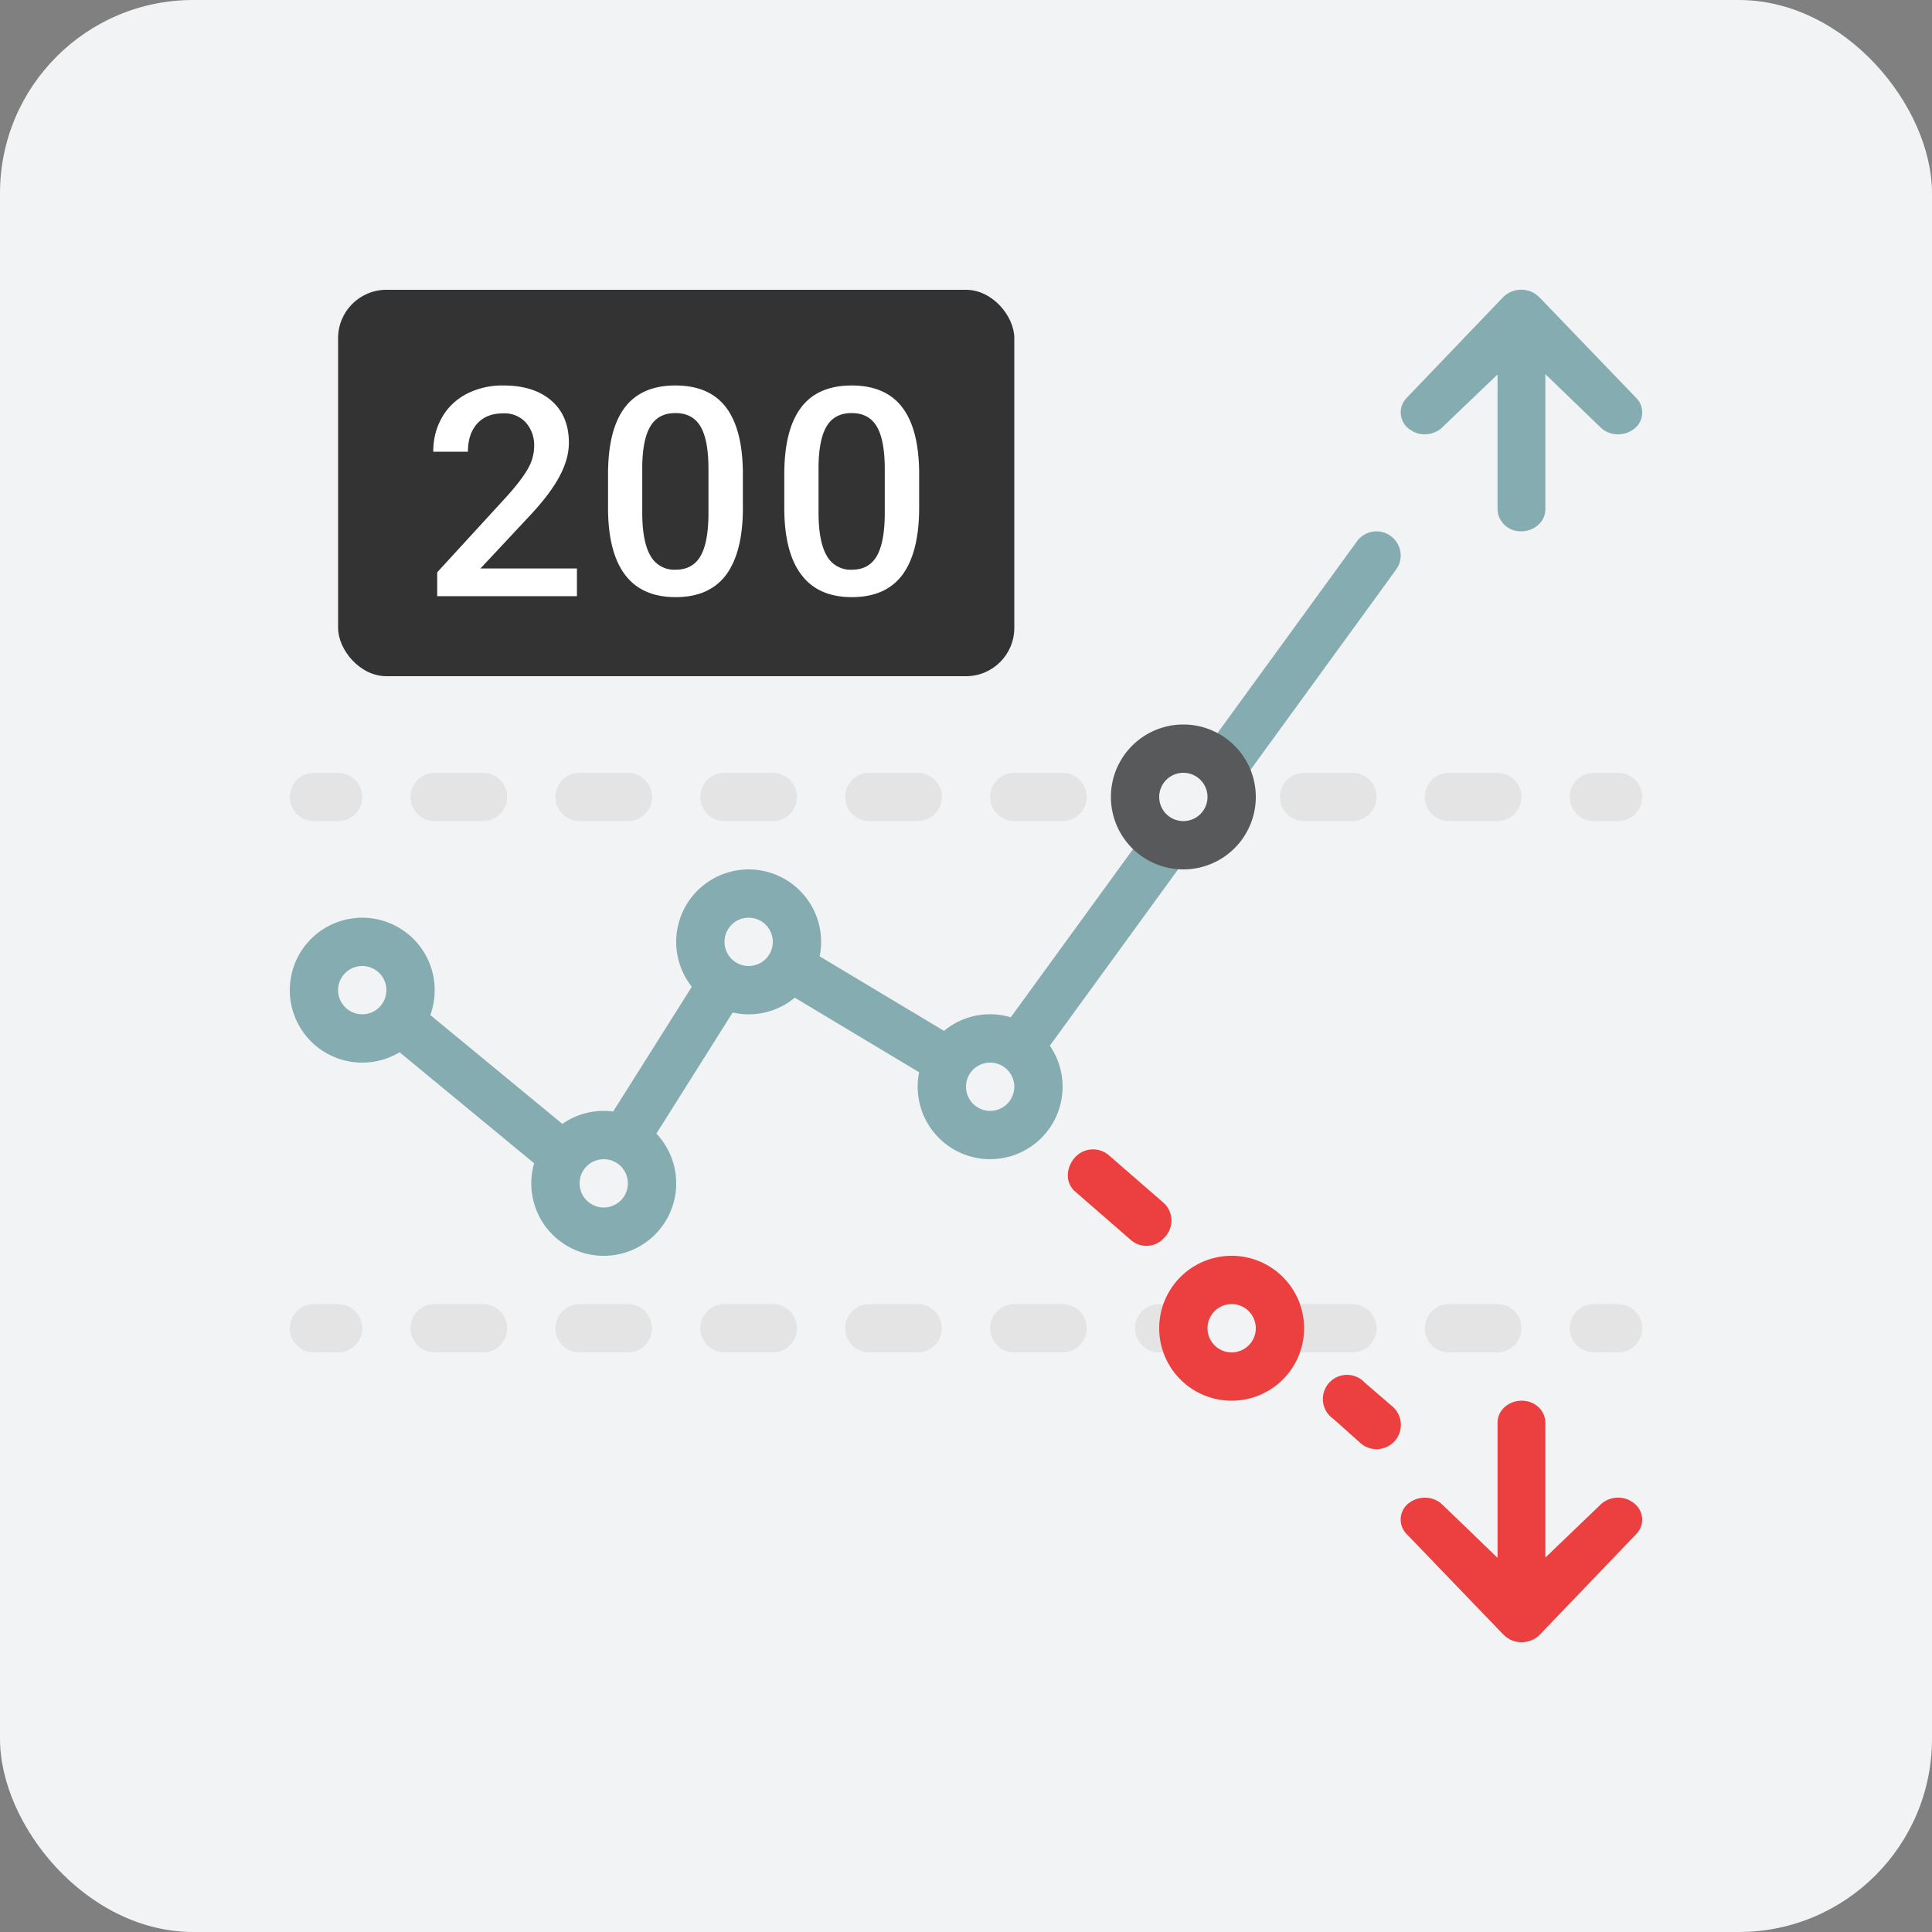 <svg width="40" height="40" fill="none" xmlns="http://www.w3.org/2000/svg"><rect width="100%" height="100%" fill="#808080" stroke="none"/><rect width="40" height="40" rx="4" fill="#F2F3F4"/><path d="M33.5 27a.5.5 0 0 1 0 1H33a.5.5 0 0 1 0-1h.5zM10 27a.5.5 0 0 1 0 1H9a.5.5 0 0 1 0-1h1zm3 0a.5.5 0 0 1 0 1h-1a.5.5 0 0 1 0-1h1zm3 0a.5.5 0 0 1 0 1h-1a.5.5 0 0 1 0-1h1zm3 0a.5.5 0 0 1 0 1h-1a.5.5 0 0 1 0-1h1zm3 0a.5.5 0 0 1 0 1h-1a.5.5 0 0 1 0-1h1zm2 0a.5.5 0 1 1 0 1 .5.5 0 0 1 0-1zm4 0a.5.5 0 0 1 0 1h-1a.5.5 0 0 1 0-1h1zm3 0a.5.5 0 0 1 0 1h-1a.5.5 0 0 1 0-1h1zM7 27a.5.5 0 0 1 0 1h-.5a.5.5 0 0 1 0-1H7zm26.5-11a.5.5 0 0 1 0 1H33a.5.5 0 0 1 0-1h.5zM10 16a.5.5 0 0 1 0 1H9a.5.5 0 0 1 0-1h1zm3 0a.5.5 0 0 1 0 1h-1a.5.5 0 0 1 0-1h1zm3 0a.5.5 0 0 1 0 1h-1a.5.5 0 0 1 0-1h1zm3 0a.5.5 0 0 1 0 1h-1a.5.5 0 0 1 0-1h1zm3 0a.5.5 0 0 1 0 1h-1a.5.5 0 0 1 0-1h1zm6 0a.5.5 0 0 1 0 1h-1a.5.5 0 0 1 0-1h1zm3 0a.5.5 0 0 1 0 1h-1a.5.5 0 0 1 0-1h1zM7 16a.5.5 0 0 1 0 1h-.5a.5.5 0 0 1 0-1H7z" fill="#E4E4E4"/><path d="m31.82 6.109.066.061 2.004 2.083a.427.427 0 0 1-.077.64.54.54 0 0 1-.64-.012l-.063-.059-1.115-1.075v2.799c0 .25-.223.454-.5.454a.479.479 0 0 1-.482-.373l-.008-.082V7.753L29.89 8.82a.534.534 0 0 1-.628.117l-.075-.046a.428.428 0 0 1-.128-.57l.05-.068 1.995-2.083a.535.535 0 0 1 .642-.11l.073.048z" fill="#85ACB0"/><path d="m31.18 33.891-.066-.061-2.004-2.083a.427.427 0 0 1 .077-.64.539.539 0 0 1 .64.012l.063.059 1.115 1.075v-2.798c0-.251.223-.455.5-.455.245 0 .44.16.482.373l.008.082v2.793l1.114-1.069a.534.534 0 0 1 .628-.117l.075.046c.192.139.241.38.129.57l-.05.068-1.996 2.083a.535.535 0 0 1-.642.11l-.073-.048zm-3.435-5.405a.5.5 0 0 1 .515.144l.57.49a.503.503 0 1 1-.66.76l-.56-.5a.5.5 0 0 1 .135-.894zM22.25 23.97c.182-.21.5-.232.71-.05l1.15 1a.5.5 0 0 1 0 .7.49.49 0 0 1-.7.05l-1.15-1c-.21-.182-.192-.49-.01-.7zM25.5 27a.5.5 0 1 1 0 1 .5.5 0 0 1 0-1zm0-1a1.5 1.5 0 1 0 0 3 1.5 1.5 0 0 0 0-3z" fill="#EC3F3F"/><path d="M28.096 11.206a.5.5 0 0 1 .855.51l-.047.078-3.404 4.682a1 1 0 0 0-.591-.889l3.187-4.381z" fill="#85ACB0"/><path fill-rule="evenodd" clip-rule="evenodd" d="M21.736 21.65a1.5 1.5 0 1 1-2.706.55l-2.574-1.544a1.494 1.494 0 0 1-1.287.307L13.59 23.47a1.5 1.5 0 1 1-2.531.614l-2.786-2.298a1.5 1.5 0 1 1 .636-.771l2.734 2.254a1.493 1.493 0 0 1 1.052-.256l1.628-2.583a1.5 1.5 0 1 1 2.647-.63l2.575 1.543a1.494 1.494 0 0 1 1.382-.281l2.83-3.892a.998.998 0 0 0 1.027.289l-3.048 4.191zM12 24.5a.5.5 0 1 1 1 0 .5.5 0 0 1-1 0zm8-2a.5.5 0 1 1 1 0 .5.5 0 0 1-1 0zm-13-2a.5.5 0 1 1 1 0 .5.5 0 0 1-1 0zm8-1a.5.5 0 1 1 1 0 .5.5 0 0 1-1 0z" fill="#85ACB0"/><path d="M24.5 16a.5.5 0 1 1 0 1 .5.5 0 0 1 0-1zm0-1a1.5 1.5 0 1 0 0 3 1.5 1.5 0 0 0 0-3z" fill="#58595B"/><rect x="7" y="6" width="14" height="8" rx="1" fill="#333"/><path fill-rule="evenodd" clip-rule="evenodd" d="M14.668 9.713c0-.4-.054-.694-.163-.881-.11-.186-.284-.28-.523-.28-.231 0-.402.089-.511.265-.11.177-.168.453-.174.828v.966c0 .399.056.696.167.89a.56.56 0 0 0 .524.294c.23 0 .399-.09.508-.27.11-.181.166-.464.172-.85v-.962zm.713.797c0 .613-.116 1.075-.345 1.387-.23.31-.579.466-1.047.466-.462 0-.809-.151-1.042-.455-.233-.303-.352-.754-.358-1.35V9.82c0-.613.114-1.072.343-1.378.23-.307.58-.461 1.05-.461.468 0 .816.15 1.046.449.229.299.346.746.352 1.342v.738zm2.937-.797c0-.4-.055-.694-.164-.881-.109-.186-.283-.28-.522-.28-.232 0-.403.089-.512.265-.11.177-.167.453-.173.828v.966c0 .399.056.696.167.89a.56.56 0 0 0 .524.294c.23 0 .398-.09.507-.27.11-.181.167-.464.173-.85v-.962zm.712.797c0 .613-.115 1.075-.344 1.387-.23.31-.579.466-1.048.466-.46 0-.808-.151-1.04-.455-.235-.303-.354-.754-.36-1.35V9.82c0-.613.115-1.072.344-1.378.23-.307.58-.461 1.05-.461.467 0 .815.15 1.045.449.23.299.347.746.353 1.342v.738zm-7.085 1.833H9.052v-.494l1.433-1.563c.207-.23.355-.422.442-.578a.929.929 0 0 0 .132-.465.705.705 0 0 0-.174-.497.596.596 0 0 0-.465-.188c-.232 0-.412.07-.54.212-.128.142-.192.336-.192.582H8.97c0-.262.06-.498.18-.707.118-.21.29-.373.51-.49a1.63 1.63 0 0 1 .767-.174c.417 0 .748.105.99.315.24.209.361.5.361.87 0 .215-.06.44-.183.675-.12.235-.319.503-.595.803L9.947 11.77h1.998v.573z" fill="#fff"/></svg>